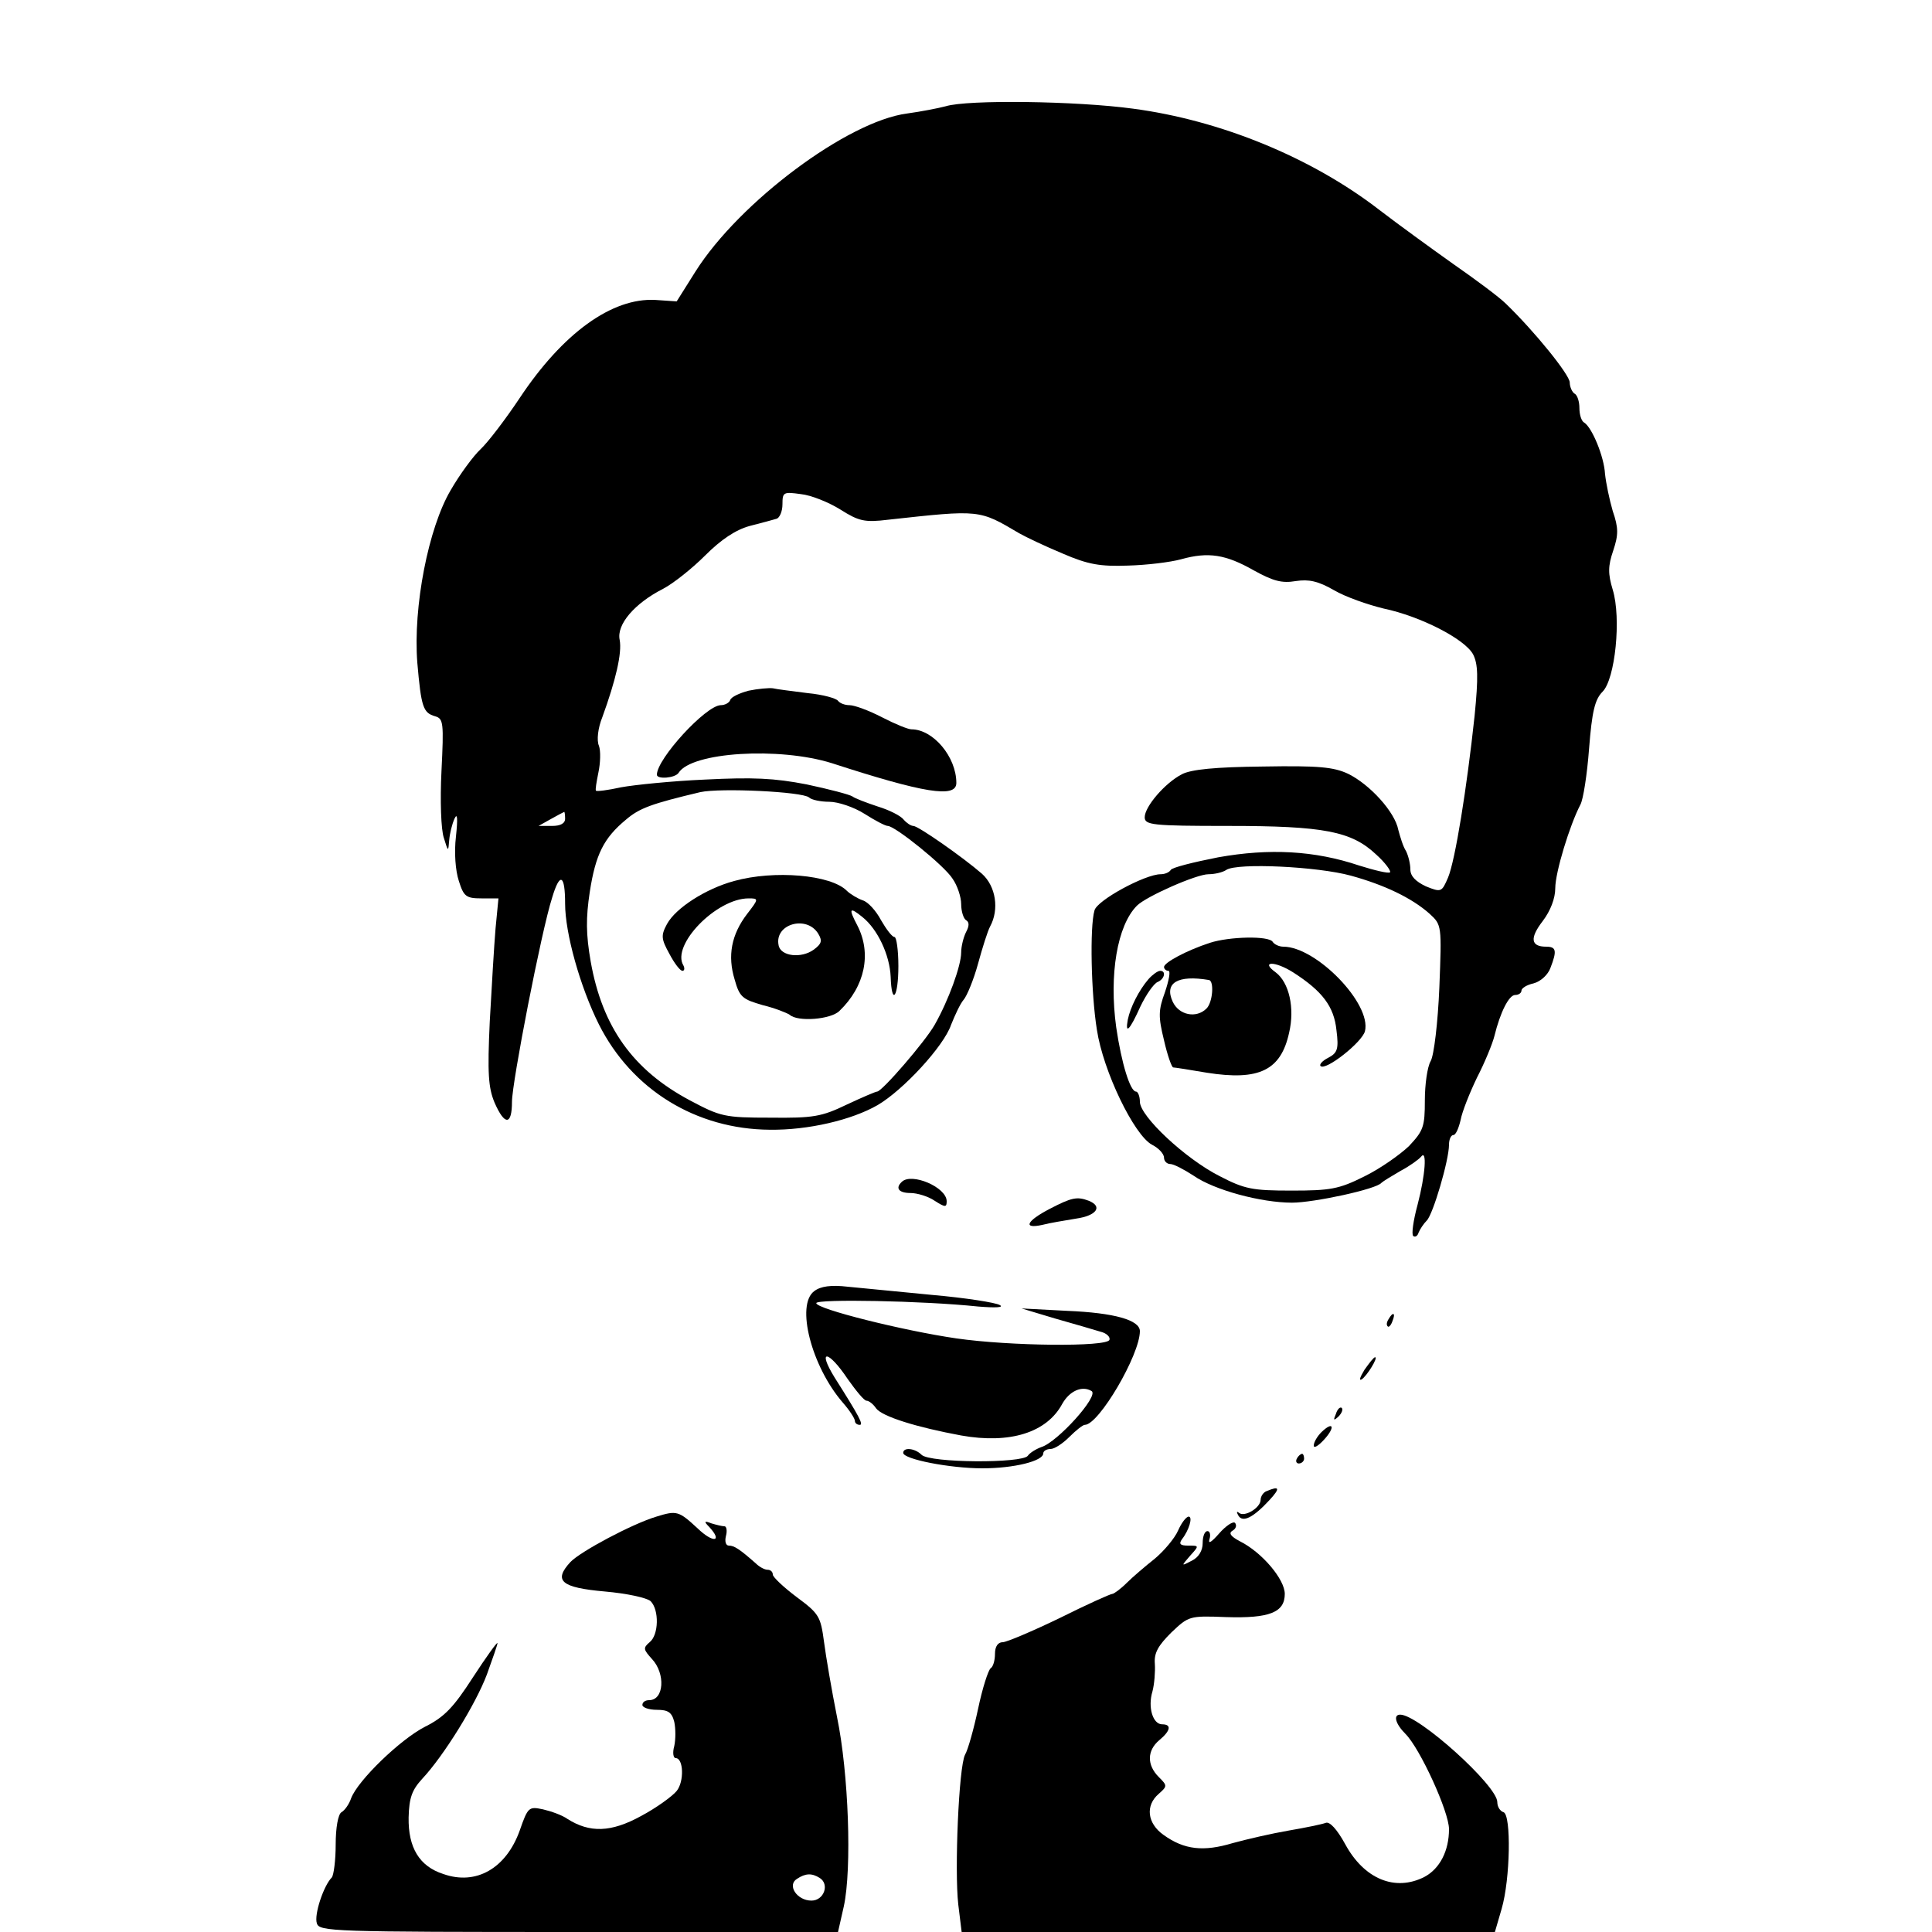 <?xml version="1.0" standalone="no"?>
<!DOCTYPE svg PUBLIC "-//W3C//DTD SVG 20010904//EN"
 "http://www.w3.org/TR/2001/REC-SVG-20010904/DTD/svg10.dtd">
<svg version="1.0" xmlns="http://www.w3.org/2000/svg"
 width="400pt" height="400pt" viewBox="0 0 400 400"
 preserveAspectRatio="xMidYMid meet">

<g transform="translate(0,400) scale(0.1,-0.1)"
fill="#000000" stroke="none">
<path d="M1958 3780 c-15 -4 -51 -11 -80 -15 -123 -16 -347 -183 -438 -327
l-39 -62 -44 3 c-90 5 -192 -69 -281 -203 -30 -45 -66 -92 -81 -106 -15 -14
-43 -52 -62 -85 -46 -78 -78 -241 -69 -357 8 -92 12 -104 37 -111 17 -5 18
-13 13 -114 -3 -60 -1 -121 5 -138 9 -29 9 -29 11 -5 1 14 6 34 11 45 6 13 7
1 3 -37 -4 -33 -1 -71 6 -92 10 -32 15 -36 47 -36 l35 0 -6 -62 c-3 -35 -8
-121 -12 -193 -5 -107 -3 -137 10 -168 21 -48 36 -47 36 2 0 40 61 354 83 422
16 54 27 49 27 -12 0 -61 31 -172 70 -250 68 -135 201 -217 354 -218 79 -1
169 20 223 51 53 31 137 122 152 166 8 20 19 44 26 52 7 8 21 42 30 75 9 33
20 68 25 77 19 35 12 83 -17 109 -39 34 -132 99 -142 99 -5 0 -14 6 -20 13 -6
8 -30 20 -53 27 -24 8 -48 17 -53 21 -6 4 -48 15 -95 25 -67 13 -111 15 -210
10 -69 -3 -147 -11 -174 -16 -27 -6 -51 -9 -52 -7 -2 1 1 18 5 38 4 19 5 44 1
55 -5 11 -2 37 7 59 28 77 41 133 36 160 -7 32 31 76 90 106 21 11 60 42 87
69 33 33 63 53 92 61 24 6 49 13 56 15 6 2 12 15 12 30 0 25 2 26 38 21 21 -2
58 -17 82 -32 38 -24 50 -27 99 -21 191 21 188 21 271 -28 14 -8 54 -27 90
-42 53 -23 78 -27 135 -25 39 1 88 7 110 13 57 16 93 10 151 -23 40 -22 58
-27 87 -22 27 4 46 0 79 -19 24 -14 70 -30 103 -38 76 -16 168 -63 185 -95 10
-20 11 -46 3 -127 -16 -149 -40 -299 -55 -335 -13 -30 -14 -31 -46 -18 -21 10
-32 21 -32 35 0 11 -4 28 -9 38 -6 9 -12 29 -16 44 -7 37 -59 94 -104 116 -30
14 -61 17 -176 15 -99 -1 -149 -6 -168 -16 -35 -18 -77 -67 -77 -89 0 -16 15
-18 173 -18 198 0 255 -11 306 -59 19 -17 31 -34 29 -37 -3 -3 -32 4 -64 14
-92 31 -186 36 -292 17 -51 -10 -95 -21 -98 -26 -3 -5 -12 -9 -21 -9 -32 0
-132 -54 -137 -75 -10 -34 -7 -173 5 -247 13 -86 77 -218 114 -238 14 -7 25
-19 25 -27 0 -7 6 -13 13 -13 7 0 28 -11 48 -24 43 -30 140 -56 204 -56 45 0
175 28 185 41 3 3 21 14 40 25 19 10 38 24 42 29 13 17 9 -38 -7 -99 -9 -33
-13 -62 -9 -65 4 -3 9 0 11 7 3 7 10 18 17 25 13 13 46 125 46 157 0 11 4 20
9 20 5 0 11 14 15 31 3 17 19 57 34 88 16 31 32 70 36 86 12 49 30 85 43 85 7
0 13 4 13 9 0 5 11 12 25 15 15 4 30 18 35 32 14 36 12 44 -9 44 -32 0 -34 18
-7 53 16 21 26 47 26 68 0 33 30 131 52 173 6 11 14 63 18 116 6 77 12 102 28
118 26 26 39 152 21 211 -10 33 -10 49 1 81 11 33 11 47 -1 82 -7 24 -14 58
-16 77 -2 36 -27 96 -43 106 -6 3 -10 17 -10 30 0 13 -4 27 -10 30 -5 3 -10
14 -10 23 0 16 -73 106 -132 163 -14 14 -64 51 -110 83 -45 32 -114 82 -153
112 -140 108 -328 185 -509 209 -117 16 -343 19 -388 5z m-283 -1431 c5 -5 24
-9 42 -9 18 0 51 -11 73 -25 22 -14 43 -25 48 -25 15 0 117 -82 134 -109 10
-14 18 -38 18 -53 0 -15 5 -30 10 -33 7 -4 7 -12 0 -25 -5 -10 -10 -29 -10
-42 0 -27 -26 -99 -55 -150 -20 -35 -109 -138 -119 -138 -3 0 -31 -12 -63 -27
-52 -25 -69 -28 -158 -27 -95 0 -103 2 -167 36 -118 63 -181 152 -205 287 -10
57 -10 91 -2 144 12 78 29 112 75 150 28 24 53 33 154 57 42 9 211 1 225 -11z
m-505 -44 c0 -10 -10 -15 -27 -15 l-28 0 25 14 c14 8 26 14 28 15 1 1 2 -6 2
-14z m1627 -118 c69 -19 126 -46 163 -79 25 -23 25 -24 20 -153 -3 -71 -11
-140 -18 -152 -7 -12 -12 -49 -12 -81 0 -55 -3 -63 -33 -95 -19 -18 -60 -47
-93 -63 -52 -26 -70 -29 -150 -29 -81 0 -97 3 -149 30 -71 36 -165 124 -165
154 0 11 -4 21 -8 21 -12 0 -30 58 -41 133 -15 109 2 211 43 252 19 19 123 65
148 65 13 0 30 4 37 9 23 15 189 7 258 -12z"/>
<path d="M1520 2176 c-59 -16 -121 -56 -139 -89 -13 -24 -12 -31 5 -62 10 -19
22 -35 27 -35 4 0 5 5 2 11 -26 42 68 139 135 139 21 0 21 -1 -3 -32 -33 -43
-41 -87 -26 -136 10 -36 16 -41 58 -53 25 -6 50 -16 56 -20 16 -15 85 -10 103
8 53 51 67 119 37 177 -19 36 -16 39 11 17 31 -25 56 -78 58 -123 2 -62 16
-43 16 22 0 33 -4 60 -8 60 -5 0 -17 16 -28 35 -10 19 -27 38 -38 41 -11 4
-26 13 -33 20 -33 33 -150 43 -233 20z m174 -109 c9 -15 7 -21 -9 -33 -26 -19
-69 -14 -73 9 -9 44 58 63 82 24z"/>
<path d="M2505 2048 c-49 -16 -95 -41 -95 -50 0 -4 4 -8 9 -8 5 0 1 -20 -7
-44 -14 -38 -14 -51 -2 -100 7 -31 16 -56 19 -56 3 0 35 -5 70 -11 108 -17
153 5 170 83 12 51 0 104 -28 125 -32 23 -2 24 36 0 61 -39 85 -71 90 -120 5
-39 2 -47 -17 -57 -12 -6 -19 -14 -16 -17 10 -11 86 49 92 72 14 57 -101 175
-169 175 -9 0 -19 5 -22 10 -8 13 -90 11 -130 -2z m-2 -77 c11 -2 8 -46 -5
-59 -21 -21 -57 -14 -70 14 -18 39 10 56 75 45z"/>
<path d="M2378 1973 c-20 -23 -38 -59 -43 -84 -6 -32 4 -22 26 27 12 25 28 48
36 51 14 6 18 23 5 23 -5 0 -16 -8 -24 -17z"/>
<path d="M1550 2570 c-19 -5 -36 -13 -38 -19 -2 -6 -11 -11 -20 -11 -31 -1
-132 -111 -132 -144 0 -10 38 -7 45 4 27 43 208 54 317 20 191 -62 258 -73
258 -41 0 54 -48 111 -93 111 -7 0 -34 11 -61 25 -27 14 -57 25 -67 25 -10 0
-20 4 -24 9 -3 5 -31 13 -63 16 -31 4 -64 8 -72 10 -8 1 -31 -1 -50 -5z"/>
<path d="M1867 1553 c-14 -13 -6 -23 18 -23 14 0 37 -7 50 -16 22 -14 25 -14
25 -1 0 29 -73 60 -93 40z"/>
<path d="M2173 1497 c-48 -25 -56 -42 -15 -33 15 4 46 9 70 13 42 6 56 25 26
37 -24 9 -35 7 -81 -17z"/>
<path d="M1686 1327 c-39 -28 -6 -156 59 -231 14 -16 25 -33 25 -38 0 -4 4 -8
10 -8 8 0 0 16 -52 98 -37 60 -13 57 27 -3 17 -24 34 -45 39 -45 5 0 14 -7 20
-16 13 -17 84 -39 176 -56 101 -18 177 6 209 65 15 27 41 39 61 27 16 -10 -71
-106 -104 -116 -11 -4 -24 -12 -28 -18 -11 -16 -203 -15 -220 2 -14 14 -38 16
-38 4 0 -13 96 -32 164 -32 65 0 126 15 126 31 0 5 7 9 15 9 8 0 25 11 39 25
14 14 28 25 32 25 29 0 114 145 114 194 0 23 -53 38 -150 42 l-95 5 70 -21
c39 -11 80 -23 93 -27 13 -3 21 -11 19 -17 -5 -15 -206 -13 -317 3 -110 16
-290 61 -290 73 0 9 221 5 335 -7 37 -3 54 -2 45 3 -8 5 -71 15 -140 21 -69 7
-147 14 -175 17 -34 4 -56 1 -69 -9z"/>
<path d="M2875 1269 c-4 -6 -5 -12 -2 -15 2 -3 7 2 10 11 7 17 1 20 -8 4z"/>
<path d="M2825 1164 c-9 -15 -12 -23 -6 -20 11 7 35 46 28 46 -3 0 -12 -12
-22 -26z"/>
<path d="M2766 1073 c-6 -14 -5 -15 5 -6 7 7 10 15 7 18 -3 3 -9 -2 -12 -12z"/>
<path d="M2736 1035 c-9 -9 -16 -21 -16 -28 0 -6 9 -1 21 12 24 26 20 40 -5
16z"/>
<path d="M2685 980 c-3 -5 -1 -10 4 -10 6 0 11 5 11 10 0 6 -2 10 -4 10 -3 0
-8 -4 -11 -10z"/>
<path d="M2623 913 c-7 -2 -13 -11 -13 -18 0 -17 -34 -37 -45 -27 -5 4 -5 1
-1 -6 9 -15 31 -4 65 33 22 24 20 29 -6 18z"/>
<path d="M1359 860 c-50 -15 -157 -72 -178 -94 -36 -39 -19 -53 71 -61 46 -4
87 -13 95 -20 18 -18 17 -70 -2 -85 -14 -12 -13 -15 5 -35 28 -30 25 -85 -6
-85 -8 0 -14 -4 -14 -10 0 -5 13 -10 30 -10 23 0 31 -5 36 -25 3 -14 3 -36 0
-50 -4 -14 -2 -25 3 -25 16 0 18 -48 2 -68 -9 -11 -42 -35 -74 -52 -62 -34
-106 -35 -152 -6 -11 8 -34 16 -51 20 -29 6 -31 5 -48 -44 -28 -78 -90 -114
-158 -90 -50 16 -73 55 -72 117 1 41 7 57 28 80 45 48 111 155 134 216 12 33
22 62 22 65 0 4 -23 -28 -51 -71 -40 -62 -59 -82 -99 -102 -51 -26 -139 -111
-153 -148 -4 -12 -13 -25 -20 -29 -7 -4 -12 -32 -12 -67 0 -32 -4 -63 -8 -68
-17 -17 -37 -77 -31 -95 5 -17 30 -18 542 -18 l537 0 12 53 c17 78 10 276 -14
392 -11 55 -23 125 -27 156 -7 52 -10 58 -56 92 -28 21 -50 42 -50 47 0 6 -5
10 -11 10 -6 0 -17 6 -24 13 -34 30 -45 37 -56 37 -6 0 -9 8 -6 20 3 11 1 20
-3 20 -5 0 -17 3 -27 6 -15 6 -16 4 -5 -7 29 -31 9 -35 -24 -3 -39 36 -43 37
-85 24z m338 -748 c21 -13 9 -47 -17 -47 -30 0 -51 32 -30 45 18 12 31 12 47
2z"/>
<path d="M2439 831 c-7 -16 -29 -42 -48 -58 -19 -15 -46 -38 -58 -50 -13 -13
-27 -23 -30 -23 -4 0 -53 -22 -109 -50 -56 -27 -110 -50 -118 -50 -10 0 -16
-9 -16 -24 0 -14 -4 -27 -9 -30 -5 -4 -17 -41 -26 -84 -9 -42 -21 -85 -27 -95
-13 -25 -22 -240 -14 -310 l7 -57 552 0 552 0 14 48 c18 62 20 194 4 200 -7 2
-13 11 -13 21 0 34 -163 181 -201 181 -15 0 -10 -19 11 -40 30 -30 90 -161 90
-197 0 -45 -19 -82 -51 -99 -61 -31 -125 -4 -164 68 -17 31 -32 47 -40 44 -8
-3 -42 -10 -77 -16 -35 -6 -87 -18 -116 -26 -60 -18 -100 -14 -143 17 -34 24
-38 61 -10 85 18 16 18 17 0 35 -25 25 -24 55 1 76 24 20 26 33 6 33 -19 0
-30 35 -20 68 4 15 6 41 5 57 -2 23 7 38 34 65 36 34 37 35 113 32 91 -3 122
10 122 48 0 30 -47 86 -93 109 -19 10 -24 17 -15 22 7 4 9 11 5 16 -4 4 -19
-6 -33 -22 -15 -17 -23 -23 -20 -12 3 9 1 17 -4 17 -6 0 -10 -11 -10 -25 0
-15 -8 -29 -22 -36 -23 -12 -23 -12 -4 10 19 21 19 21 -4 21 -16 0 -20 3 -13
13 15 19 23 47 14 47 -5 0 -15 -13 -22 -29z"/>
</g>
</svg>

